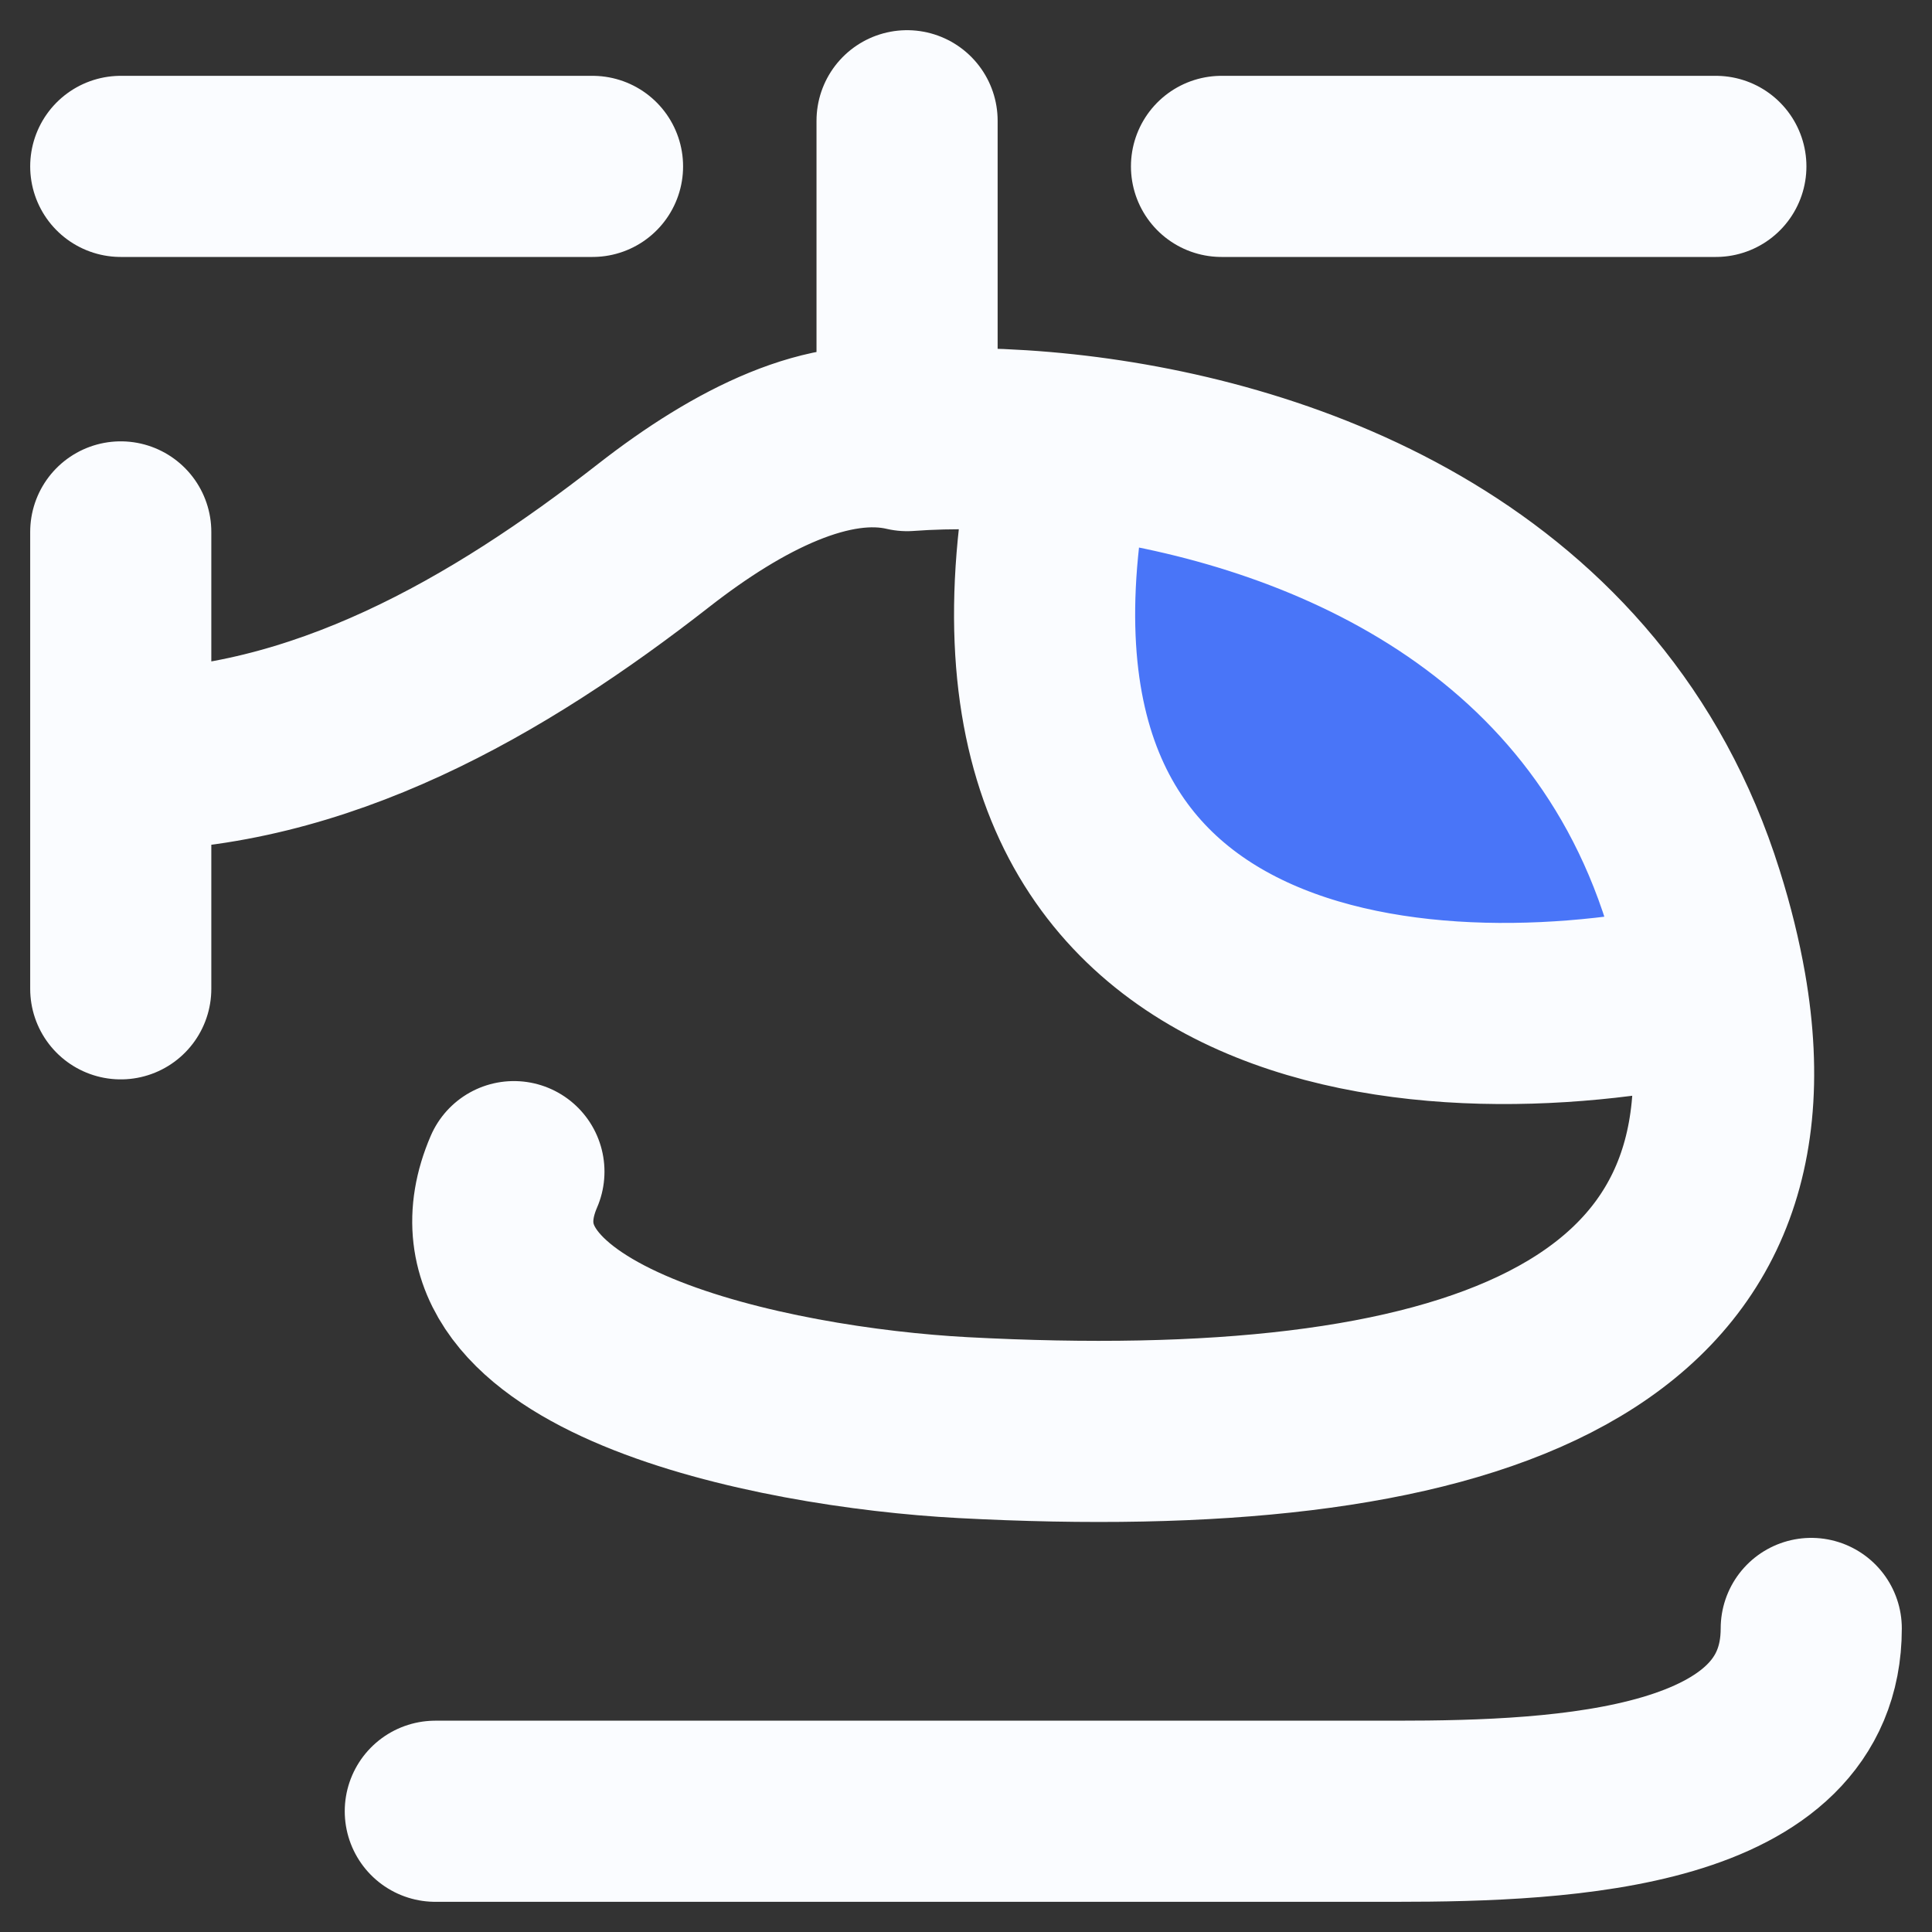 <svg xmlns="http://www.w3.org/2000/svg" width="16" height="16" viewBox="0 0 16 16" fill="none">
<rect x="0" y="0" width="16" height="16" fill="#333333" stroke="none"/>
<path class="fixed-color"  d="M14.21 8.189C14.168 7.95 14.107 7.698 14.023 7.432C13.198 4.796 10.686 3.883 8.814 3.68C7.772 8.549 11.977 8.715 14.21 8.189Z" fill="#4975F8"/>
<path class="fixed-color"  d="M1 4.405V6.297M1 8.189V6.297M1 6.297V6.297C2.64 6.297 4.122 5.443 5.415 4.433C6.117 3.885 6.879 3.501 7.512 3.649M7.512 3.649V1M7.512 3.649C7.873 3.622 8.321 3.627 8.814 3.68M4.256 9.703V9.703C3.625 11.169 6.383 11.738 7.976 11.823C12.109 12.042 14.724 11.143 14.21 8.189M3.605 15H11.56C12.978 15 15 14.904 15 13.486V13.486M14.21 8.189C14.168 7.95 14.107 7.698 14.023 7.432C13.198 4.796 10.686 3.883 8.814 3.68M14.21 8.189C11.977 8.715 7.772 8.549 8.814 3.68M10.116 1.378H14.21M4.907 1.378H1" stroke="#FAFCFF" stroke-width="1.5" stroke-linecap="round" stroke-linejoin="round"/>
</svg>
